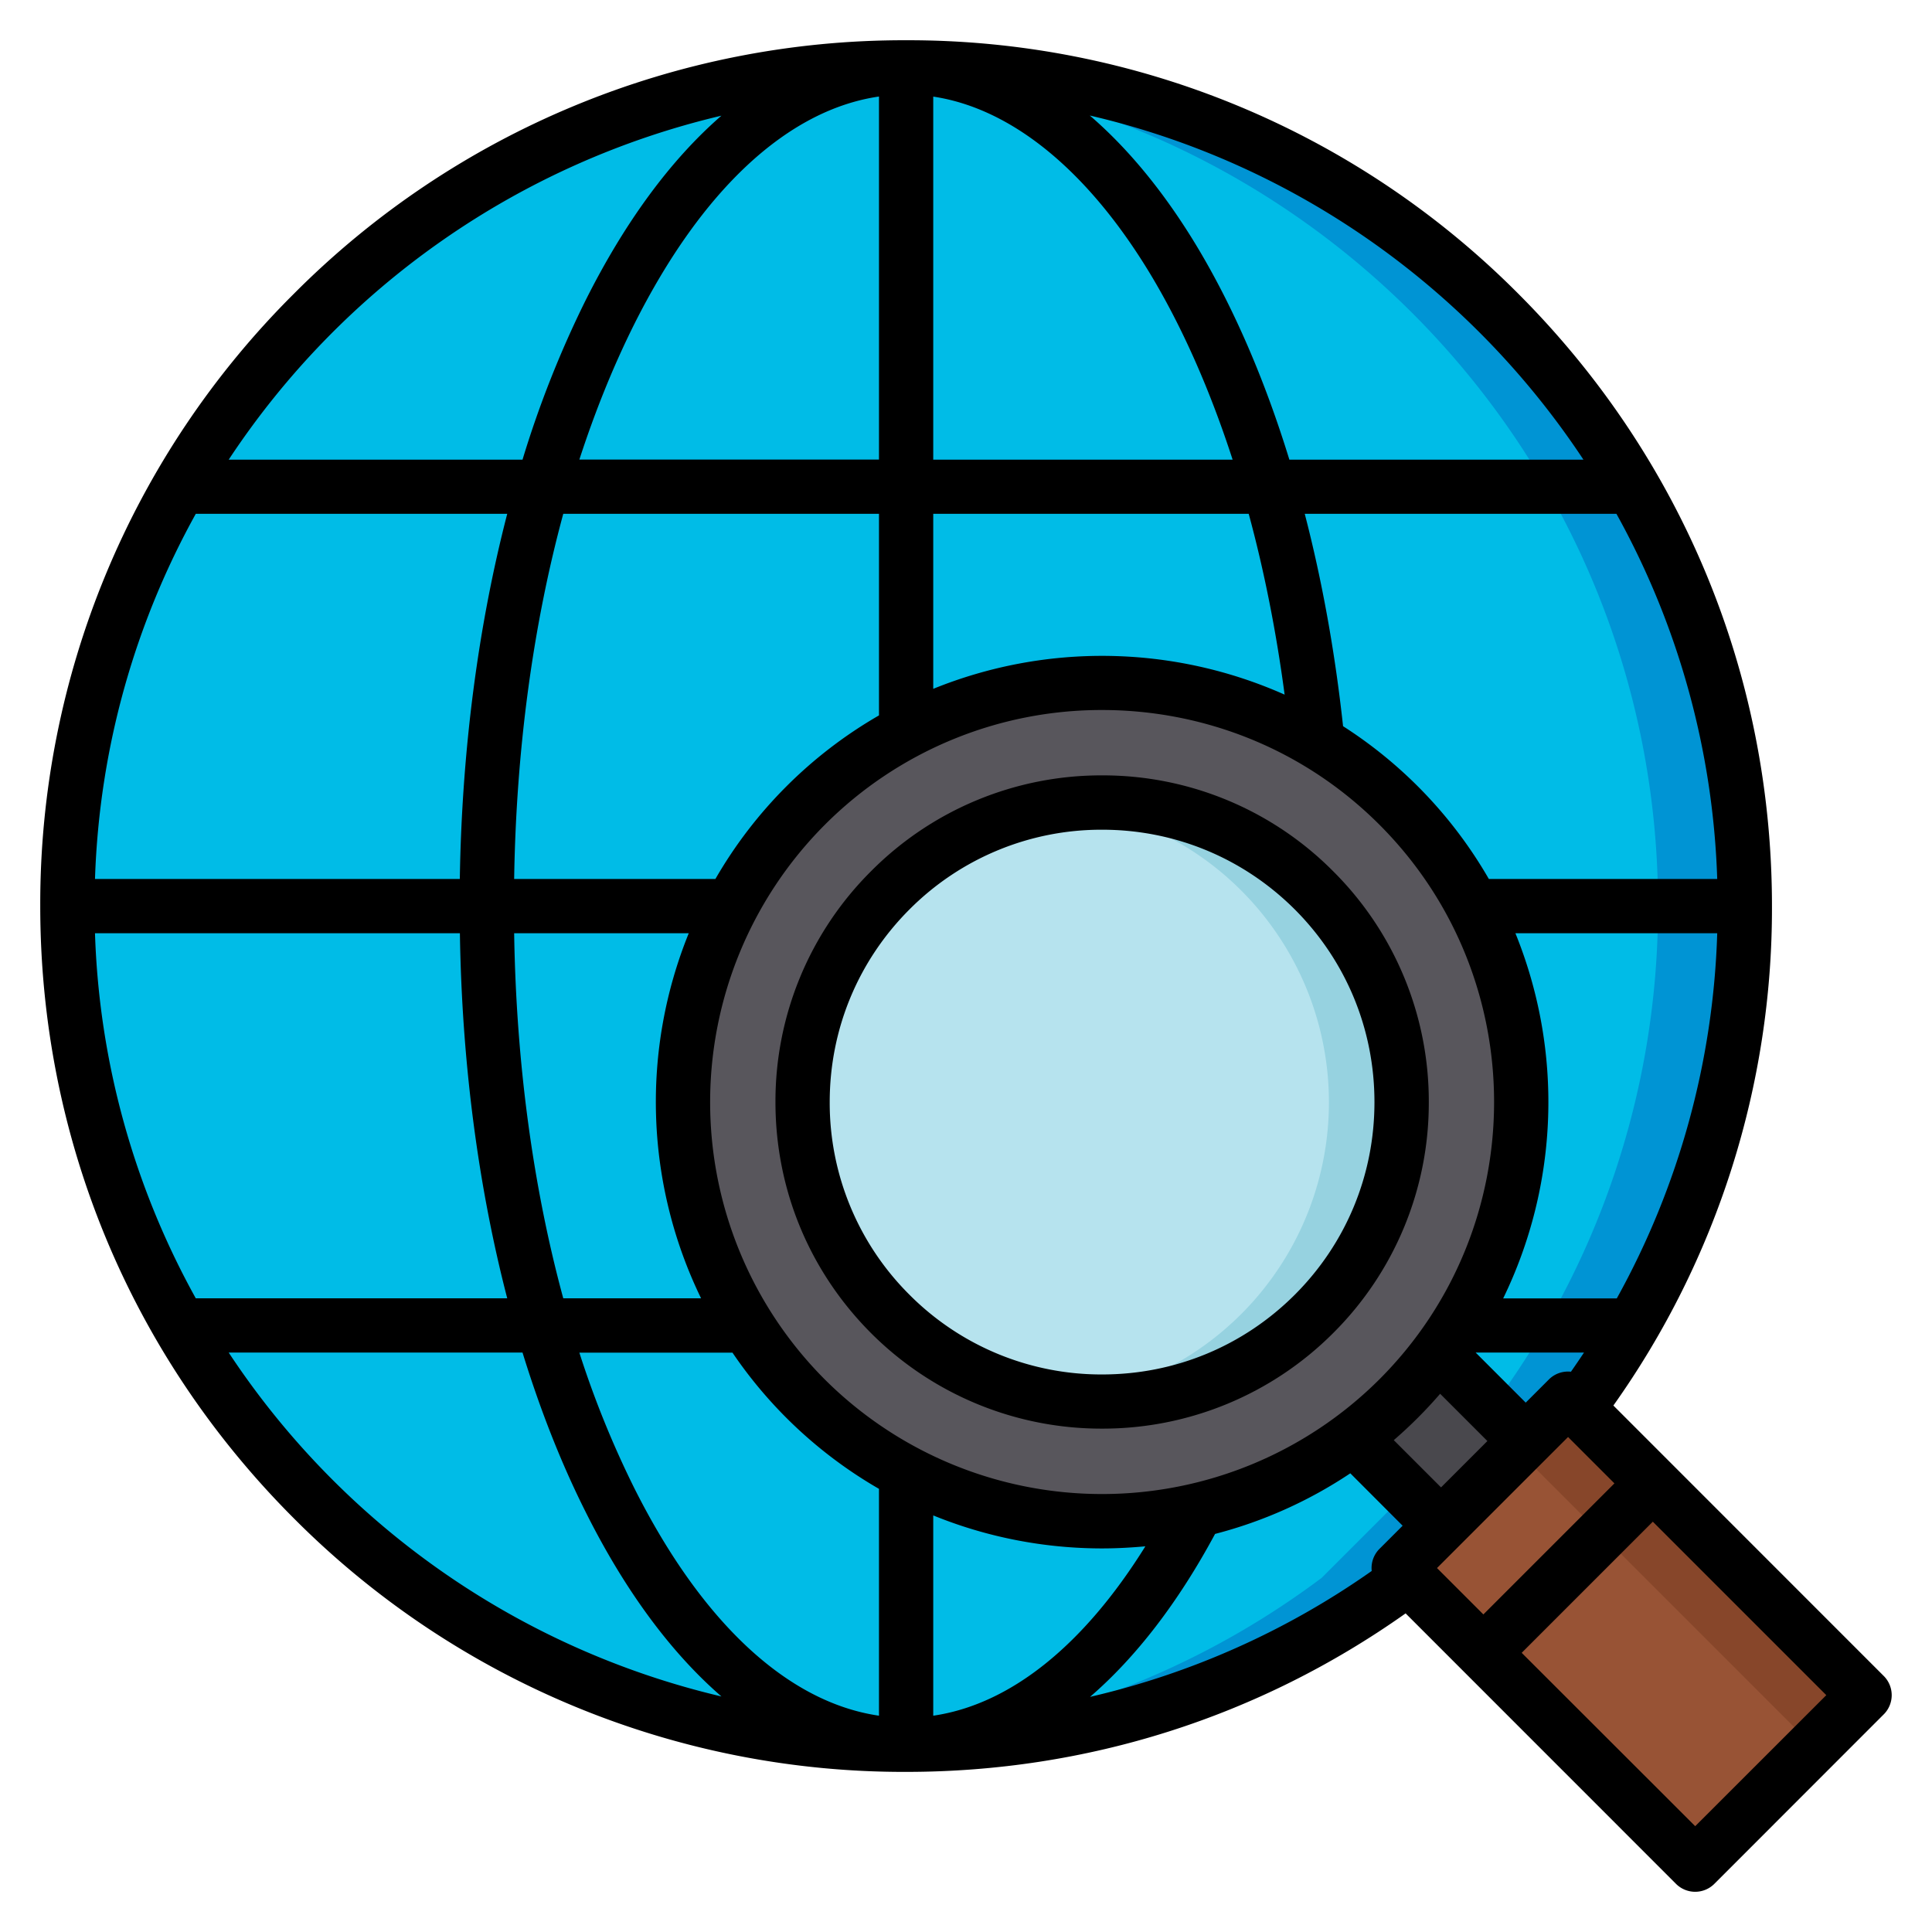 <svg width="24" height="24" fill="none" xmlns="http://www.w3.org/2000/svg">
  <defs/>
  <path d="M17.496 19.601a10.372 10.372 0 01-6.24 2.075c-5.754 0-10.42-4.665-10.42-10.42C.837 5.504 5.503.839 11.257.839s10.419 4.665 10.419 10.419c0 2.34-.772 4.5-2.075 6.24" fill="#00BCE7"/>
  <path d="M11.076.838c-.15 0-.3.004-.449.01 5.546.236 9.97 4.805 9.97 10.409 0 2.34-.772 4.5-2.075 6.24L16.419 19.6a10.367 10.367 0 01-5.784 2.065 10.372 10.372 0 006.682-2.064l2.105-2.106a10.372 10.372 0 002.074-6.24C21.495 5.504 16.83.839 11.076.839z" fill="#0094D4"/>
  <g>
    <path d="M19.13 18.079l-1.444-1.443-1.052 1.052 1.443 1.443 1.053-1.052z" fill="#49484D"/>
    <path d="M13.69 18.901a5.21 5.21 0 100-10.419 5.21 5.21 0 000 10.42z" fill="#58565C"/>
    <path d="M13.69 17.414a3.721 3.721 0 100-7.442 3.721 3.721 0 000 7.442z" fill="#B6E3EE"/>
    <path d="M16.323 11.062A3.714 3.714 0 0013.243 10a3.721 3.721 0 010 7.386 3.72 3.72 0 003.08-6.324z" fill="#96D2E0"/>
    <path d="M22.973 21.25l-1.724 1.724a.27.27 0 01-.381 0l-3.303-3.302a.27.27 0 010-.381l1.724-1.724a.27.27 0 01.381 0l3.303 3.302a.27.27 0 010 .381z" fill="#985335"/>
    <path d="M19.289 17.567l-.636.635a.27.27 0 01.382 0l3.302 3.302a.27.27 0 010 .382l.635-.636a.27.27 0 000-.38l-3.302-3.303a.27.27 0 00-.381 0z" fill="#87462A"/>
  </g>
  <g fill="#000">
    <path d="M16.56 10.822a4.031 4.031 0 00-2.87-1.19 4.031 4.031 0 00-2.869 1.19 4.031 4.031 0 00-1.188 2.869c0 1.084.422 2.103 1.188 2.87a4.045 4.045 0 002.87 1.186 4.047 4.047 0 002.87-1.187 4.031 4.031 0 001.188-2.87 4.031 4.031 0 00-1.189-2.868zm-.476 5.262c-.64.639-1.49.99-2.393.99a3.362 3.362 0 01-2.393-.99 3.362 3.362 0 01-.991-2.393c0-.904.352-1.754.99-2.393a3.362 3.362 0 012.394-.991c.904 0 1.753.352 2.393.99.639.64.99 1.49.99 2.394 0 .904-.351 1.754-.99 2.393z"/>
    <path d="M23.401 20.82l-3.359-3.36a10.66 10.66 0 001.97-6.204c0-2.873-1.12-5.574-3.15-7.606A10.686 10.686 0 0011.255.5 10.686 10.686 0 003.65 3.65 10.686 10.686 0 00.5 11.256c0 2.873 1.119 5.574 3.15 7.605a10.686 10.686 0 007.606 3.15c2.245 0 4.384-.68 6.205-1.969l3.359 3.36a.337.337 0 00.476 0l2.105-2.106a.337.337 0 000-.476zm-22.22-9.227h4.532c.024 1.601.227 3.143.588 4.535H2.432a10.013 10.013 0 01-1.252-4.535zm1.251-5.21h3.869c-.361 1.393-.564 2.935-.589 4.536h-4.53-.002c.054-1.64.502-3.183 1.252-4.536zm18.9 4.536h-2.837a5.536 5.536 0 00-1.811-1.898c-.1-.92-.26-1.806-.476-2.638h3.872a10.012 10.012 0 011.252 4.536zm-1.247 5.21h-1.412a5.576 5.576 0 00.152-4.536h2.507a9.98 9.98 0 01-1.247 4.535zm-.844 1.007l-.288.288-.622-.622h1.346c-.053.08-.107.159-.162.238a.336.336 0 00-.274.096zm-8.995 0a4.878 4.878 0 010-6.89A4.857 4.857 0 0113.69 8.82c1.248 0 2.495.474 3.445 1.424 1.9 1.9 1.9 4.991 0 6.891a4.878 4.878 0 01-6.89 0zm3.445 2.099c.18 0 .358-.01.537-.026-.768 1.234-1.681 1.965-2.635 2.104v-2.488c.67.273 1.384.41 2.098.41zm2.267-10.606a5.577 5.577 0 00-4.365-.072V6.383h3.919c.192.708.342 1.462.446 2.246zm-4.365-2.92V1.2c.973.146 1.921.918 2.7 2.21.398.662.74 1.44 1.019 2.3h-3.72zm-.674-4.51v4.51H7.197c.194-.596.42-1.156.676-1.67.841-1.682 1.912-2.675 3.046-2.84zm0 5.184v2.504a5.537 5.537 0 00-2.032 2.032h-2.5c.025-1.61.235-3.155.61-4.536h3.922zm-4.533 5.21h2.17a5.576 5.576 0 00.153 4.535H6.997c-.375-1.38-.585-2.924-.61-4.535zm2.713 5.21a5.547 5.547 0 001.82 1.692v2.818c-1.134-.165-2.205-1.159-3.046-2.84a12.048 12.048 0 01-.676-1.67H9.1zm5.995 2.252a5.508 5.508 0 001.68-.753l.65.651-.288.288a.336.336 0 00-.096.274 9.975 9.975 0 01-3.499 1.564c.57-.492 1.095-1.172 1.553-2.024zm2.807-.578l-.587-.587a5.587 5.587 0 00.576-.576l.587.587-.576.576zM19.67 5.71h-3.653c-.306-.994-.693-1.891-1.148-2.648-.402-.667-.85-1.213-1.331-1.627 2.549.592 4.73 2.154 6.132 4.275zM8.962 1.437c-.628.545-1.2 1.32-1.691 2.301a12.897 12.897 0 00-.78 1.972h-3.65a10.113 10.113 0 016.121-4.273zM2.841 16.802h3.65c.218.707.478 1.37.78 1.972.49.982 1.063 1.756 1.691 2.3a10.113 10.113 0 01-6.121-4.272zm16.638 1.049l.576.576-1.628 1.628-.576-.576 1.628-1.628zm1.58 4.835l-2.156-2.154 1.629-1.629 2.155 2.155-1.629 1.628z"/>
  </g>
</svg>
